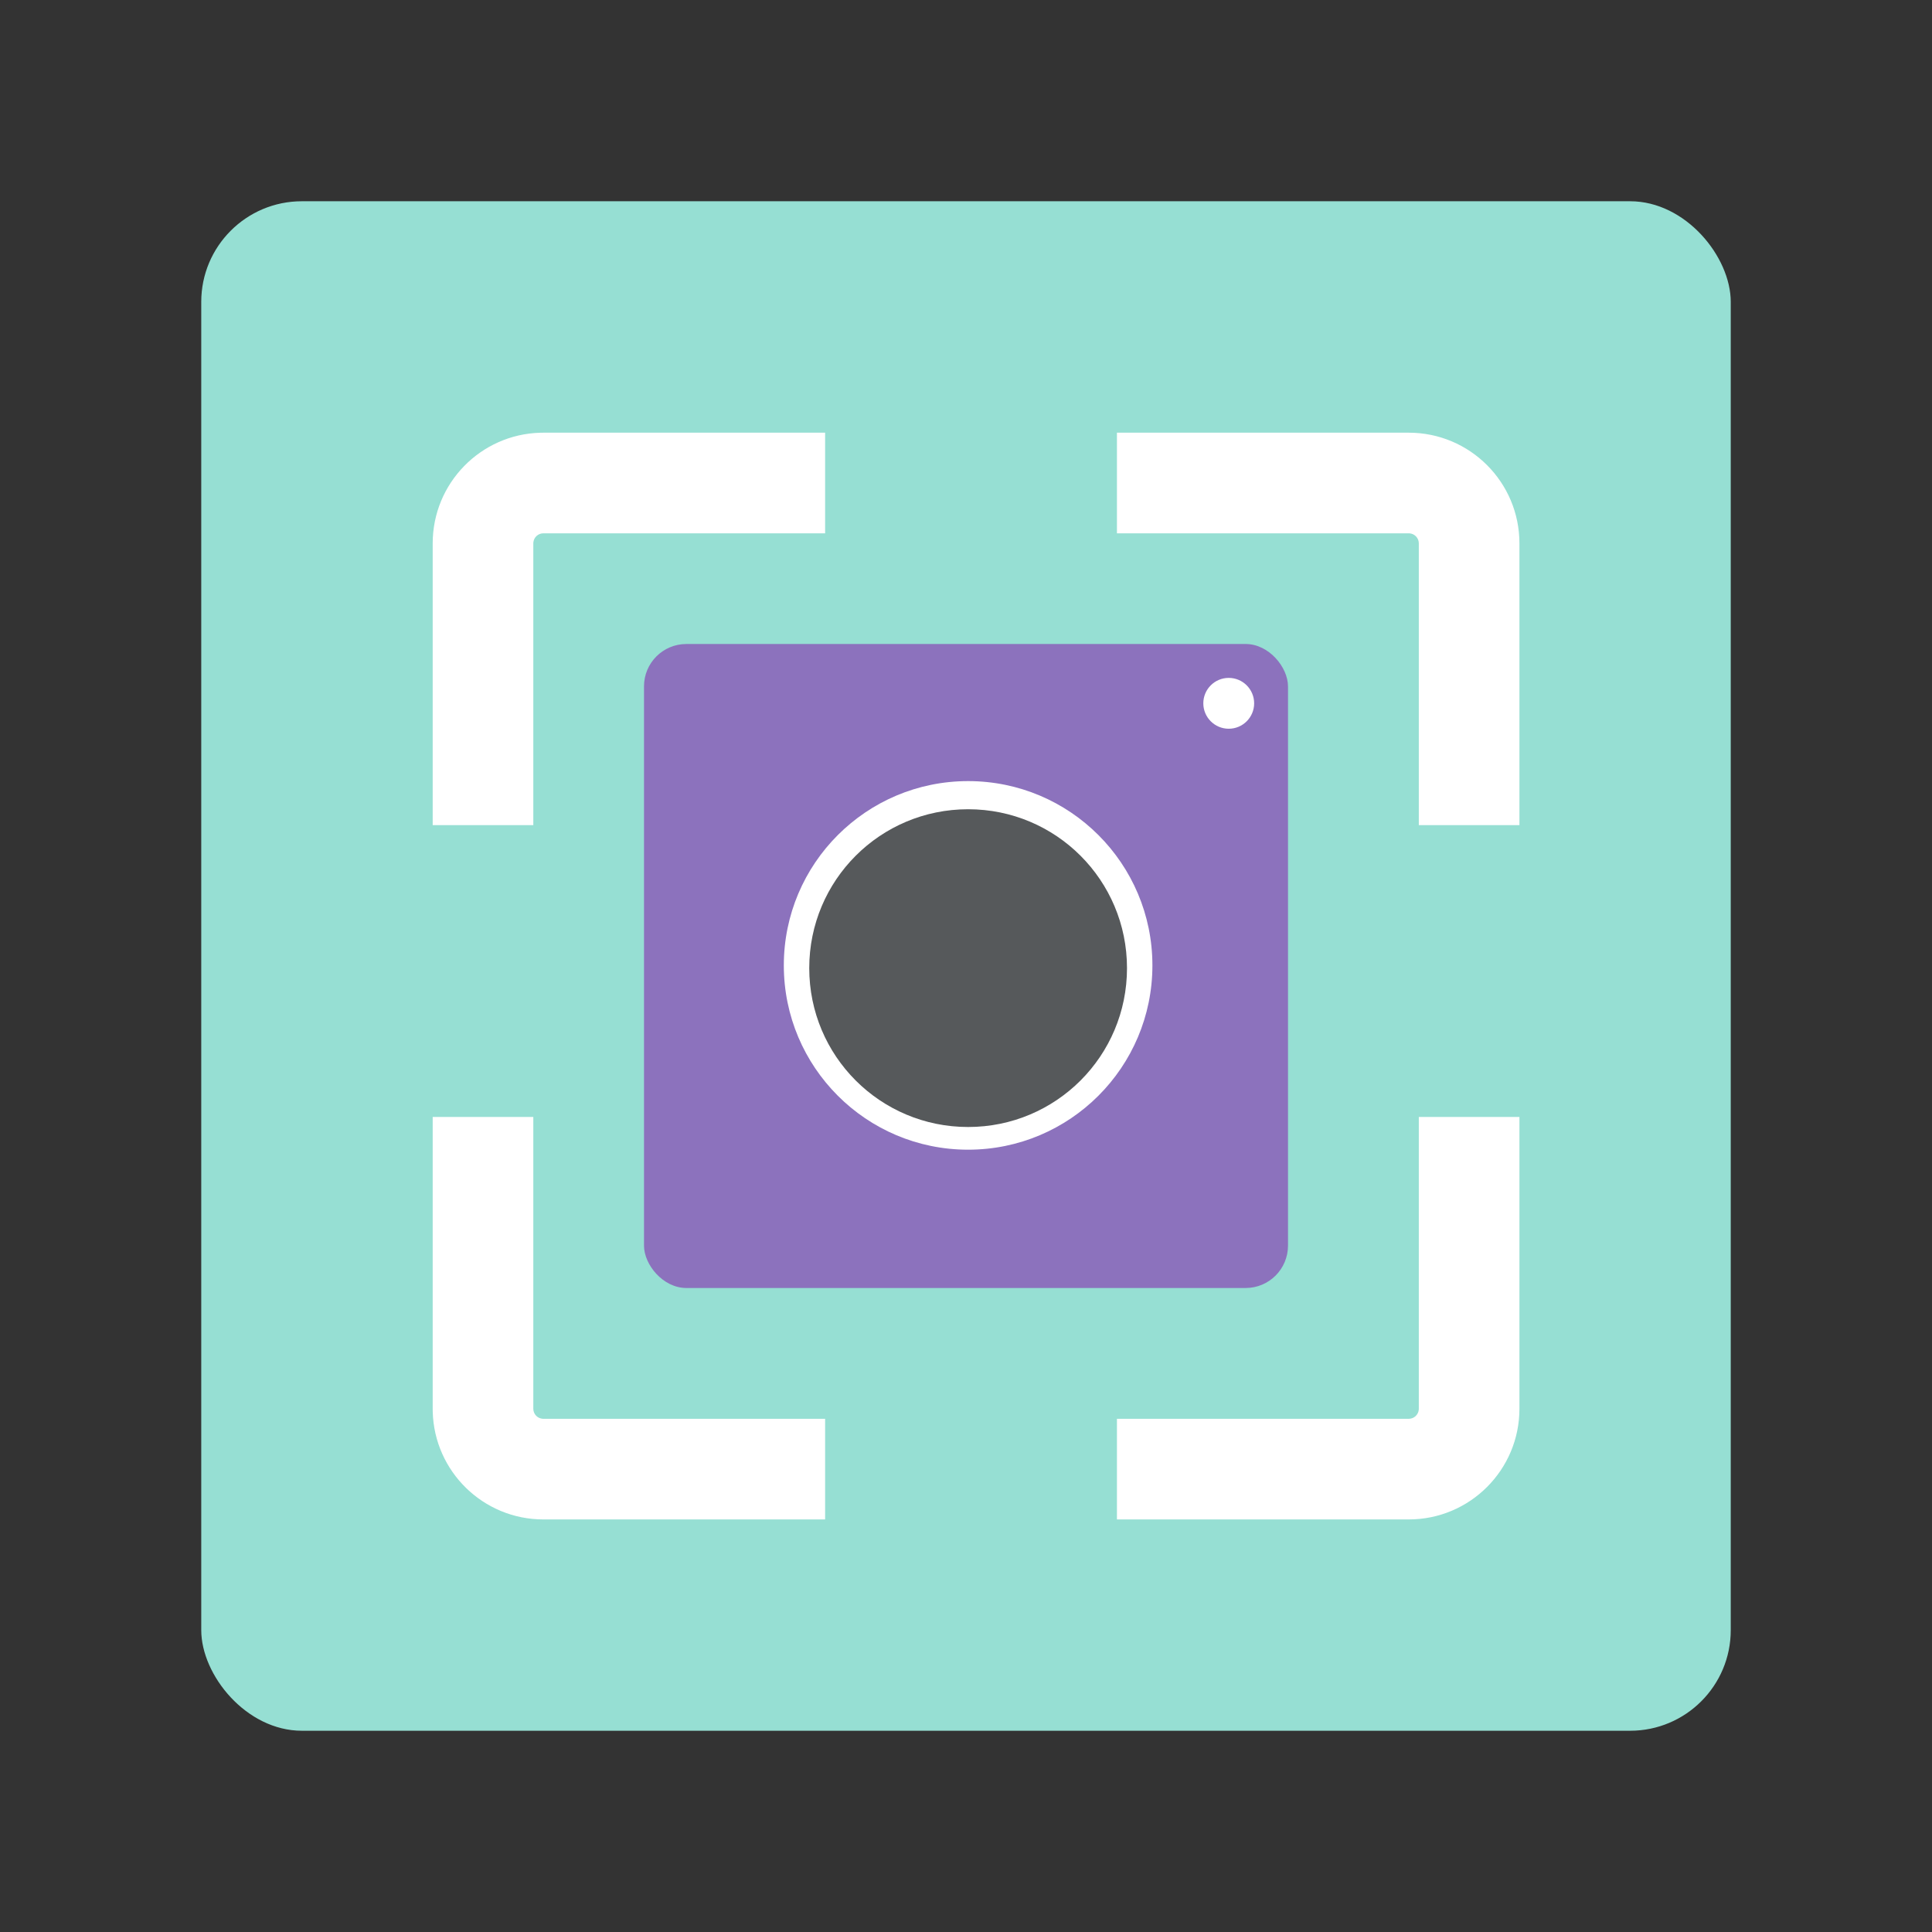 <svg width="192" height="192" version="1.1" viewBox="0 0 192 192" xmlns="http://www.w3.org/2000/svg">
 <rect x="0" y="0" width="192" height="192" fill="#333333" stroke="none"/>
 <rect x="20" y="20" width="152" height="152" rx="10" style="fill-rule:evenodd;fill:#96dfd3"/>
 <path d="m43 111h10v28.999c0 0.514 0.386 0.937 0.884 0.994l0.117 0.007h27.999v10h-27.999c-5.98 0-10.845-4.769-10.997-10.713l-0.004-0.289zm108 0v28.999c0 6.076-4.924 11.001-11.001 11.001h-28.999v-10h28.999c0.514 0 0.937-0.386 0.994-0.884l0.007-0.117v-28.999zm-11.001-68c6.076 0 11.001 4.924 11.001 11.001v27.999h-10v-27.999c0-0.514-0.386-0.937-0.884-0.994l-0.117-0.007h-28.999v-10zm-57.999 0v10h-27.999c-0.514 0-0.937 0.386-0.994 0.884l-0.007 0.117v27.999h-10v-27.999c0-5.98 4.769-10.845 10.713-10.997l0.289-0.004z" style="fill:#fff"/>
 <rect x="64" y="64" width="64" height="64" rx="4.21" style="fill-rule:evenodd;fill:#8c72bd;stroke-width:.421"/>
 <circle cx="96.21" cy="95.94" r="18.315" style="fill:#fff;paint-order:stroke fill markers;stroke-width:3.474"/>
 <path d="m96.211 80.422c-8.735 0-15.789 7.054-15.789 15.789 0 8.735 7.054 15.789 15.789 15.789 8.735 0 15.789-7.054 15.789-15.789 0-8.735-7.054-15.789-15.789-15.789z" style="fill-rule:evenodd;fill:#56595b"/>
 <circle cx="122.11" cy="69.895" r="2.526" style="fill-rule:evenodd;fill:#fff;stroke-width:.421"/>
</svg>
